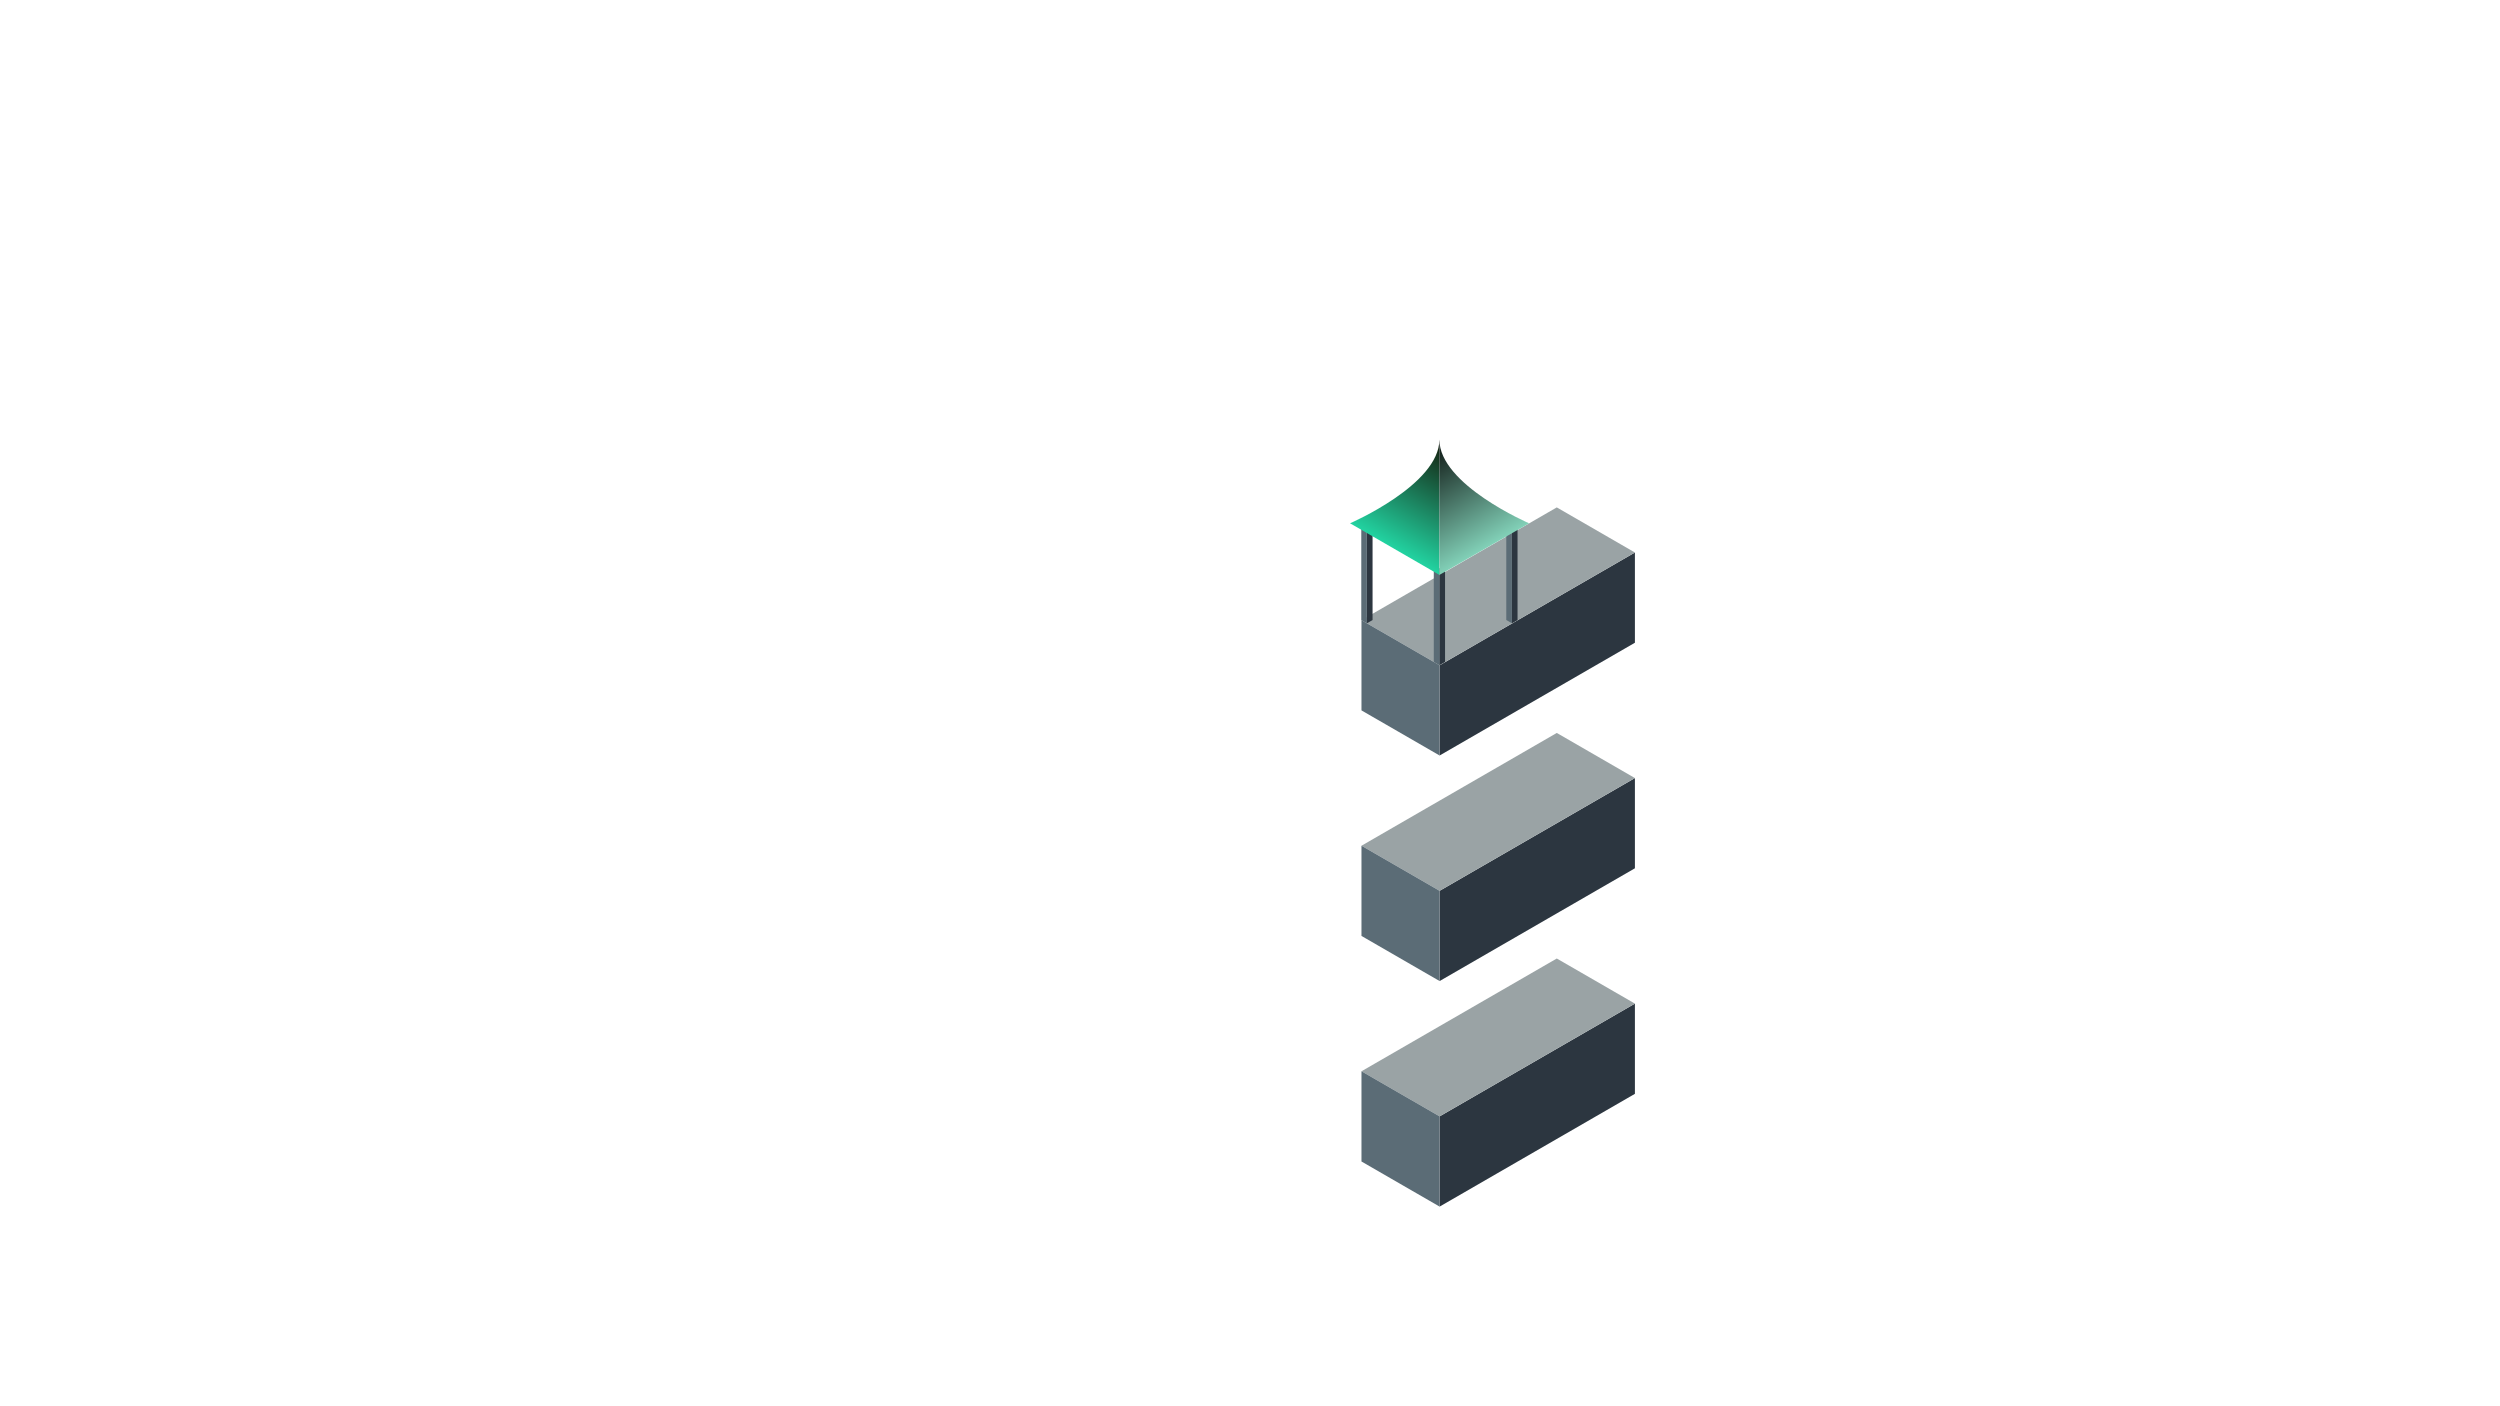 <svg xmlns="http://www.w3.org/2000/svg" xml:space="preserve" width="1920" height="1080" style="enable-background:new 0 0 1920 1080"><style>.st0{display:none}.st1,.st3{display:inline}.st3{fill:none}.st4{fill:#b49481}.st6{fill:#f1af8c}.st8{fill:#7e8981}.st10{fill:#fff}.st11{display:inline;fill:#7e8981}.st13{fill:#ba87a8}.st14{fill:#e4f2bd}.st15{fill:#fffff5}.st16,.st17{display:inline;fill:#f1af8c}.st17{fill:#b49481}.st18{fill:#2c3640}.st19{fill:#5b6c76}.st20{fill:#9aa3a5}.st21{fill:#151a26}.st27{fill:#22d3a1}</style><g id="E_00000154400240219590546890000012912177110709610379_"><g id="E"><path d="m1165.61 649.52 90-51.97v69.29l-90 51.96-60 34.65v-69.29z" class="st18"/><path d="m1045.61 649.52 60-34.65 90-51.97 60 34.65-90 51.97-60 34.64z" class="st20"/><path d="m1105.61 753.45-60-34.65v-69.28l60 34.64z" class="st19"/><path d="m1165.61 476.29 90-51.96v69.29l-90 51.96-60 34.65v-69.29z" class="st18"/><path d="m1045.61 476.29 60-34.64 90-51.97 60 34.65-90 51.96-60 34.65z" class="st20"/><path d="m1105.61 580.23-60-34.65v-69.29l60 34.65z" class="st19"/><path d="m1165.61 822.74 90-51.97v69.29l-90 51.97-60 34.64v-69.29z" class="st18"/><path d="m1045.61 822.74 60-34.65 90-51.96 60 34.64-90 51.97-60 34.64z" class="st20"/><path d="m1105.61 926.67-60-34.64v-69.29l60 34.64z" class="st19"/><path d="m1049.8 478.68-.02-74.28 4.35-2.51v74.29z" class="st18"/><path d="m1049.8 478.68-.02-74.28-4.31-2.51v74.29z" class="st19"/><path d="m1105.47 510.83-.02-74.28 4.35-2.51v74.28z" class="st18"/><path d="m1105.47 510.83-.02-74.28-4.3-2.51v74.29z" class="st19"/><path d="m1161.14 478.68-.01-74.28 4.34-2.51v74.29z" class="st18"/><path d="m1161.14 478.68-.01-74.28-4.31-2.51v74.29z" class="st19"/><linearGradient id="SVGID_00000132062415970170781080000011563969911186775743_" x1="1071.14" x2="1116.14" y1="421.73" y2="343.78" gradientUnits="userSpaceOnUse"><stop offset="0" style="stop-color:#22d3a1"/><stop offset=".99" style="stop-color:#141f0d"/></linearGradient><path d="M1036.84 401.89s68.59-29.62 68.61-64.28c.02-.01 0 103.92 0 103.92l-68.61-39.64z" style="fill:url(#SVGID_00000132062415970170781080000011563969911186775743_)"/><linearGradient id="SVGID_00000165224342082227937370000013047461379347154067_" x1="1094.89" x2="1139.95" y1="343.71" y2="421.77" gradientUnits="userSpaceOnUse"><stop offset="0" style="stop-color:#0c1310"/><stop offset="1" style="stop-color:#82d1b8"/></linearGradient><path d="m1105.45 441.54 68.93-39.64s-68.95-29.62-68.93-64.28v103.92z" style="fill:url(#SVGID_00000165224342082227937370000013047461379347154067_)"/></g></g></svg>